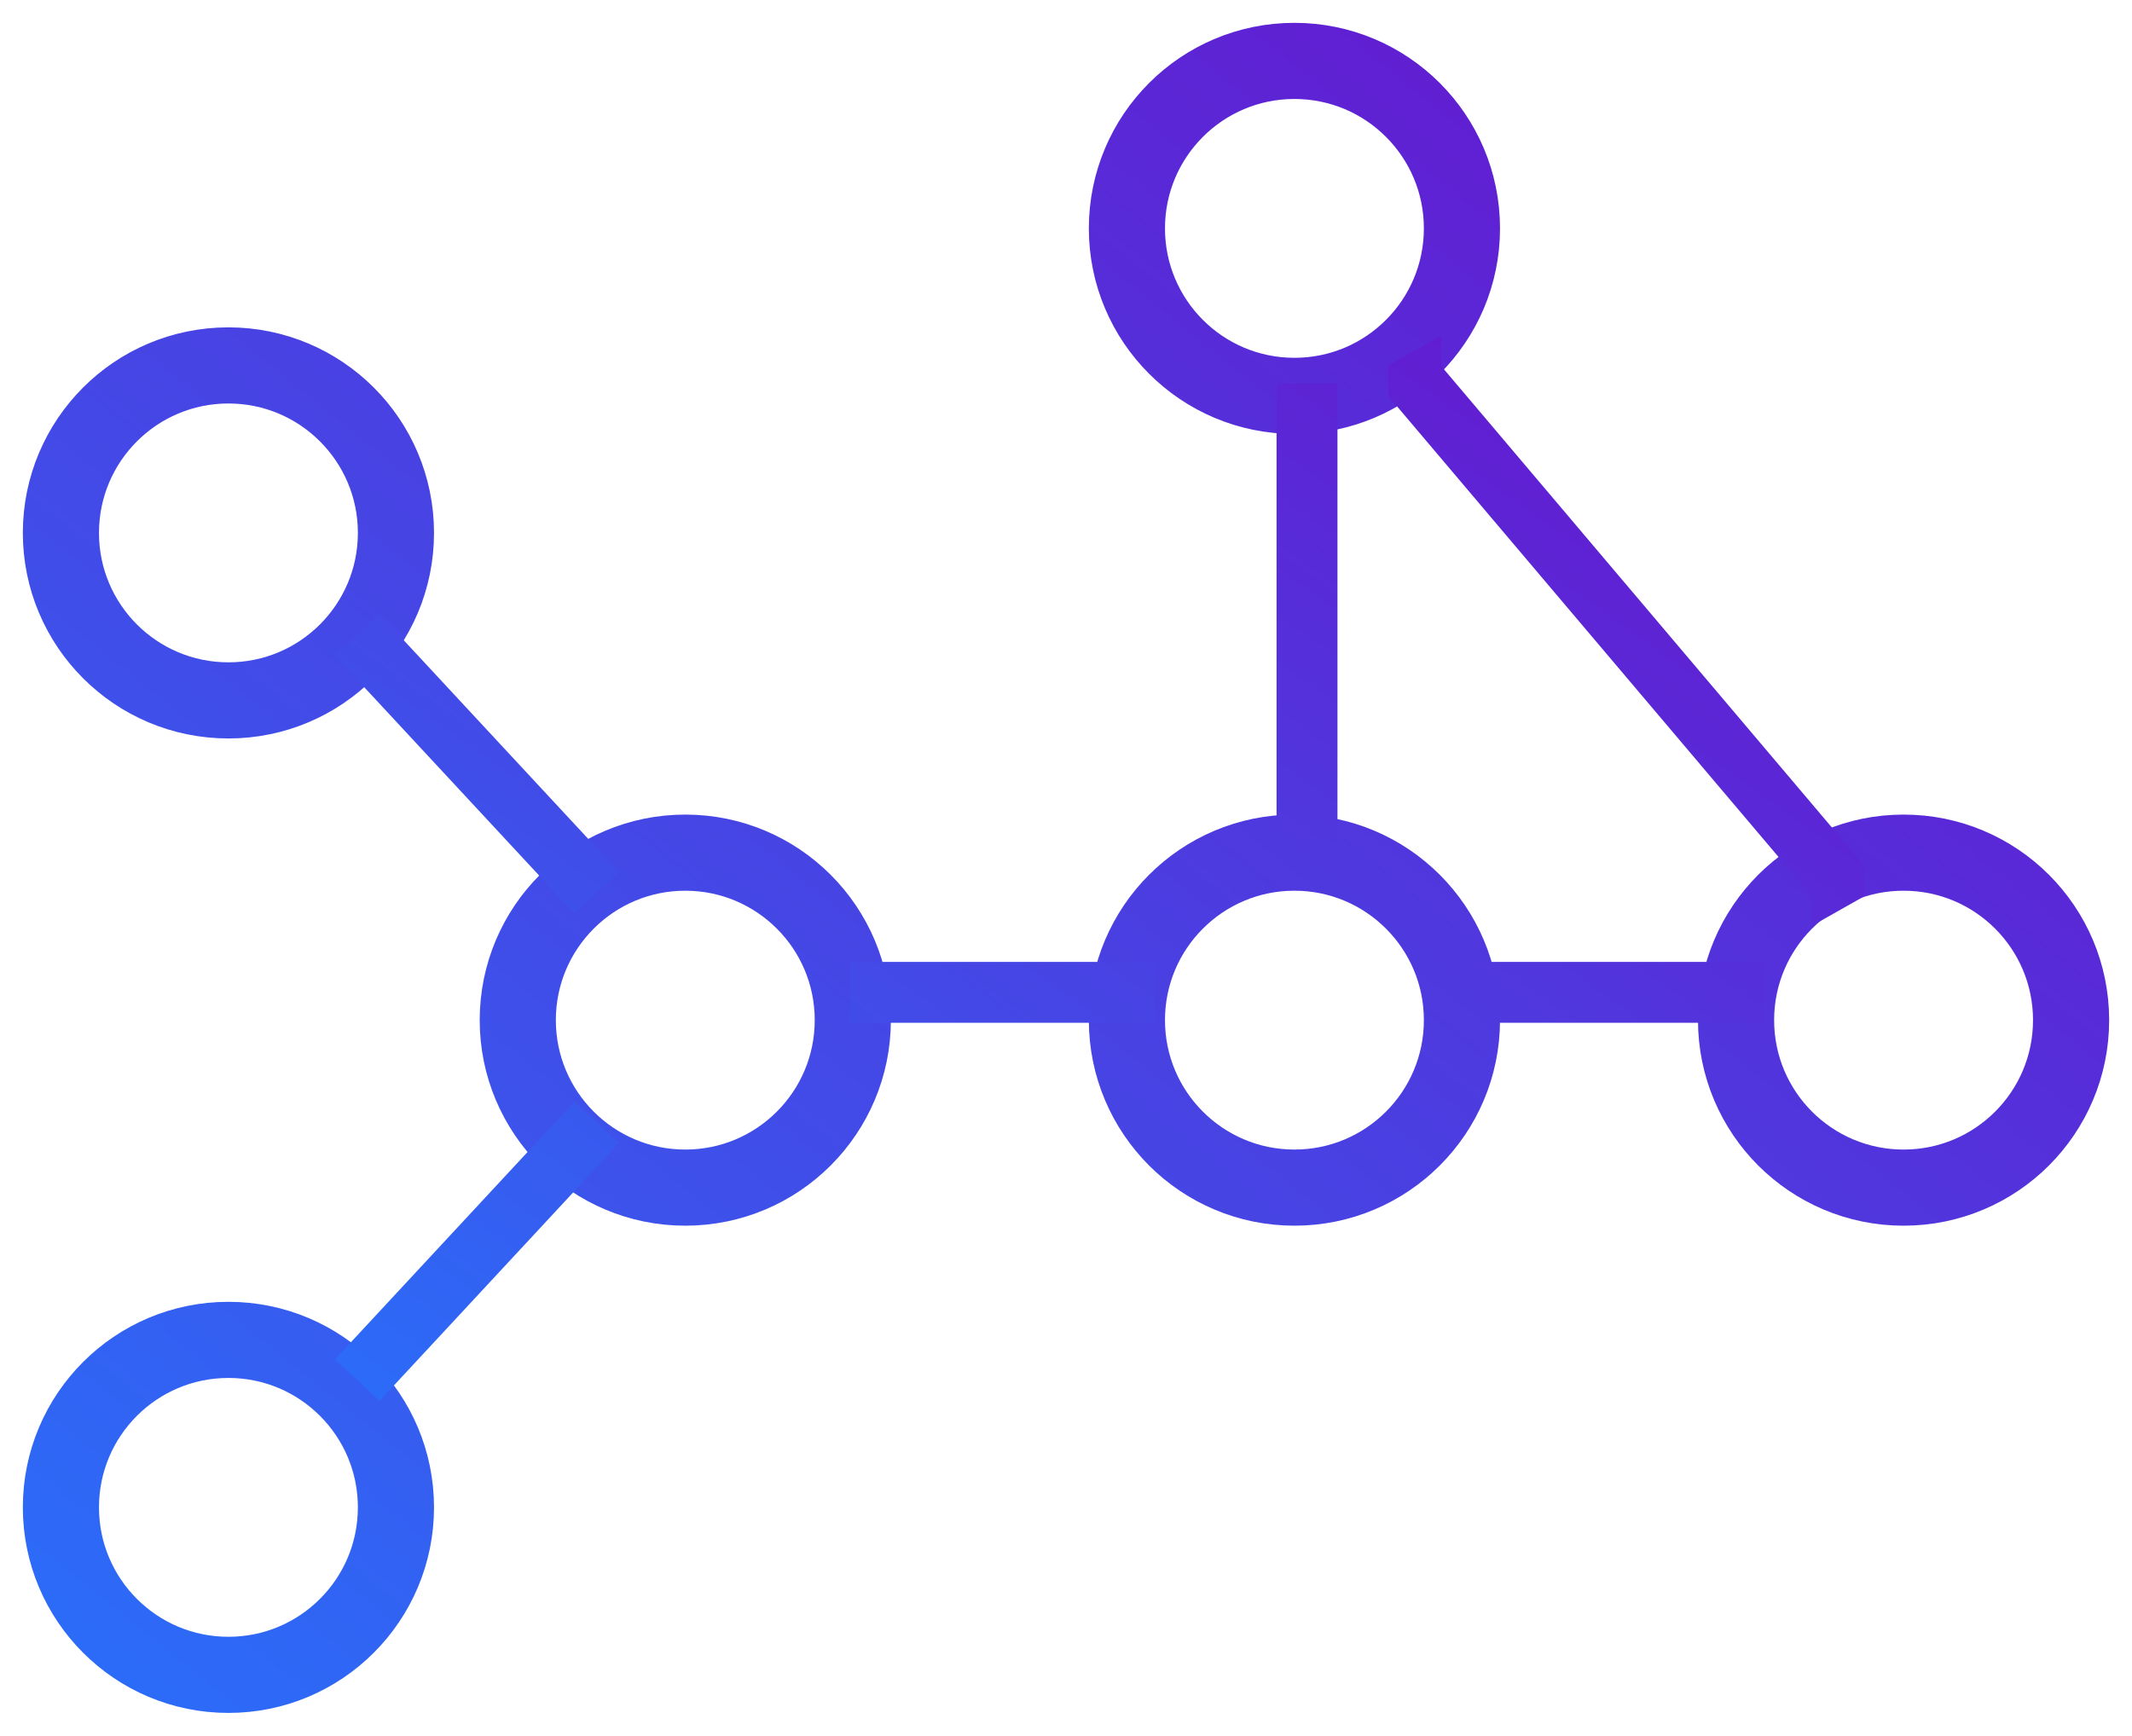 <svg width="70px" height="57px" viewBox="0 0 70 57">
  <defs>
    <linearGradient x1="1" y1="0" x2="-0.098" y2="1.094" id="linear-gradient-graph">
      <stop stop-color="#6A11CB" offset="0"/>
      <stop stop-color="#2575FC" offset="1"/>
    </linearGradient>
  </defs>
  <path d="M 7.5 44 C 4.462 44 2 46.462 2 49.5 C 2 52.538 4.462 55 7.5 55 C 10.538 55 13 52.538 13 49.5 C 13 46.462 10.538 44 7.5 44 Z M 7.5 12 C 4.462 12 2 14.462 2 17.5 C 2 20.538 4.462 23 7.5 23 C 10.538 23 13 20.538 13 17.5 C 13 14.462 10.538 12 7.5 12 Z M 22.5 28 C 19.462 28 17 30.462 17 33.5 C 17 36.538 19.462 39 22.5 39 C 25.538 39 28 36.538 28 33.5 C 28 30.462 25.538 28 22.5 28 Z M 42.5 28 C 39.462 28 37 30.462 37 33.5 C 37 36.538 39.462 39 42.5 39 C 45.538 39 48 36.538 48 33.5 C 48 30.462 45.538 28 42.5 28 Z M 42.5 2 C 39.462 2 37 4.462 37 7.5 C 37 10.538 39.462 13 42.5 13 C 45.538 13 48 10.538 48 7.5 C 48 4.462 45.538 2 42.5 2 Z M 62.5 28 C 59.462 28 57 30.462 57 33.5 C 57 36.538 59.462 39 62.5 39 C 65.538 39 68 36.538 68 33.5 C 68 30.462 65.538 28 62.5 28 Z" stroke="url(#linear-gradient-graph)" stroke-width="2.5" style="fill: none"/>
  <path d="M 56.913 33.587 L 57.913 33.587 L 57.913 31.587 L 56.913 31.587 L 48.913 31.587 L 47.913 31.587 L 47.913 33.587 L 48.913 33.587 L 56.913 33.587 Z M 36.913 33.587 L 37.913 33.587 L 37.913 31.587 L 36.913 31.587 L 28.913 31.587 L 27.913 31.587 L 27.913 33.587 L 28.913 33.587 L 36.913 33.587 Z M 11.68 43.906 L 11 44.639 L 12.466 46 L 13.146 45.267 L 19.646 38.267 L 20.326 37.534 L 18.861 36.174 L 18.18 36.906 L 11.68 43.906 Z M 11.68 22.267 L 18.18 29.267 L 18.861 30 L 20.326 28.639 L 19.646 27.906 L 13.146 20.906 L 12.466 20.174 L 11 21.534 L 11.68 22.267 Z M 43.913 13.587 L 43.913 12.587 L 41.913 12.587 L 41.913 13.587 L 41.913 26.587 L 41.913 27.587 L 43.913 27.587 L 43.913 26.587 L 43.913 13.587 Z M 47.319 12.02 L 47.319 11.02 L 45.579 12.002 L 45.579 13.002 L 59.471 29.414 L 59.471 30.414 L 61.211 29.431 L 61.211 28.431 L 47.319 12.02 Z" fill="url(#linear-gradient-graph)"/>
</svg>

